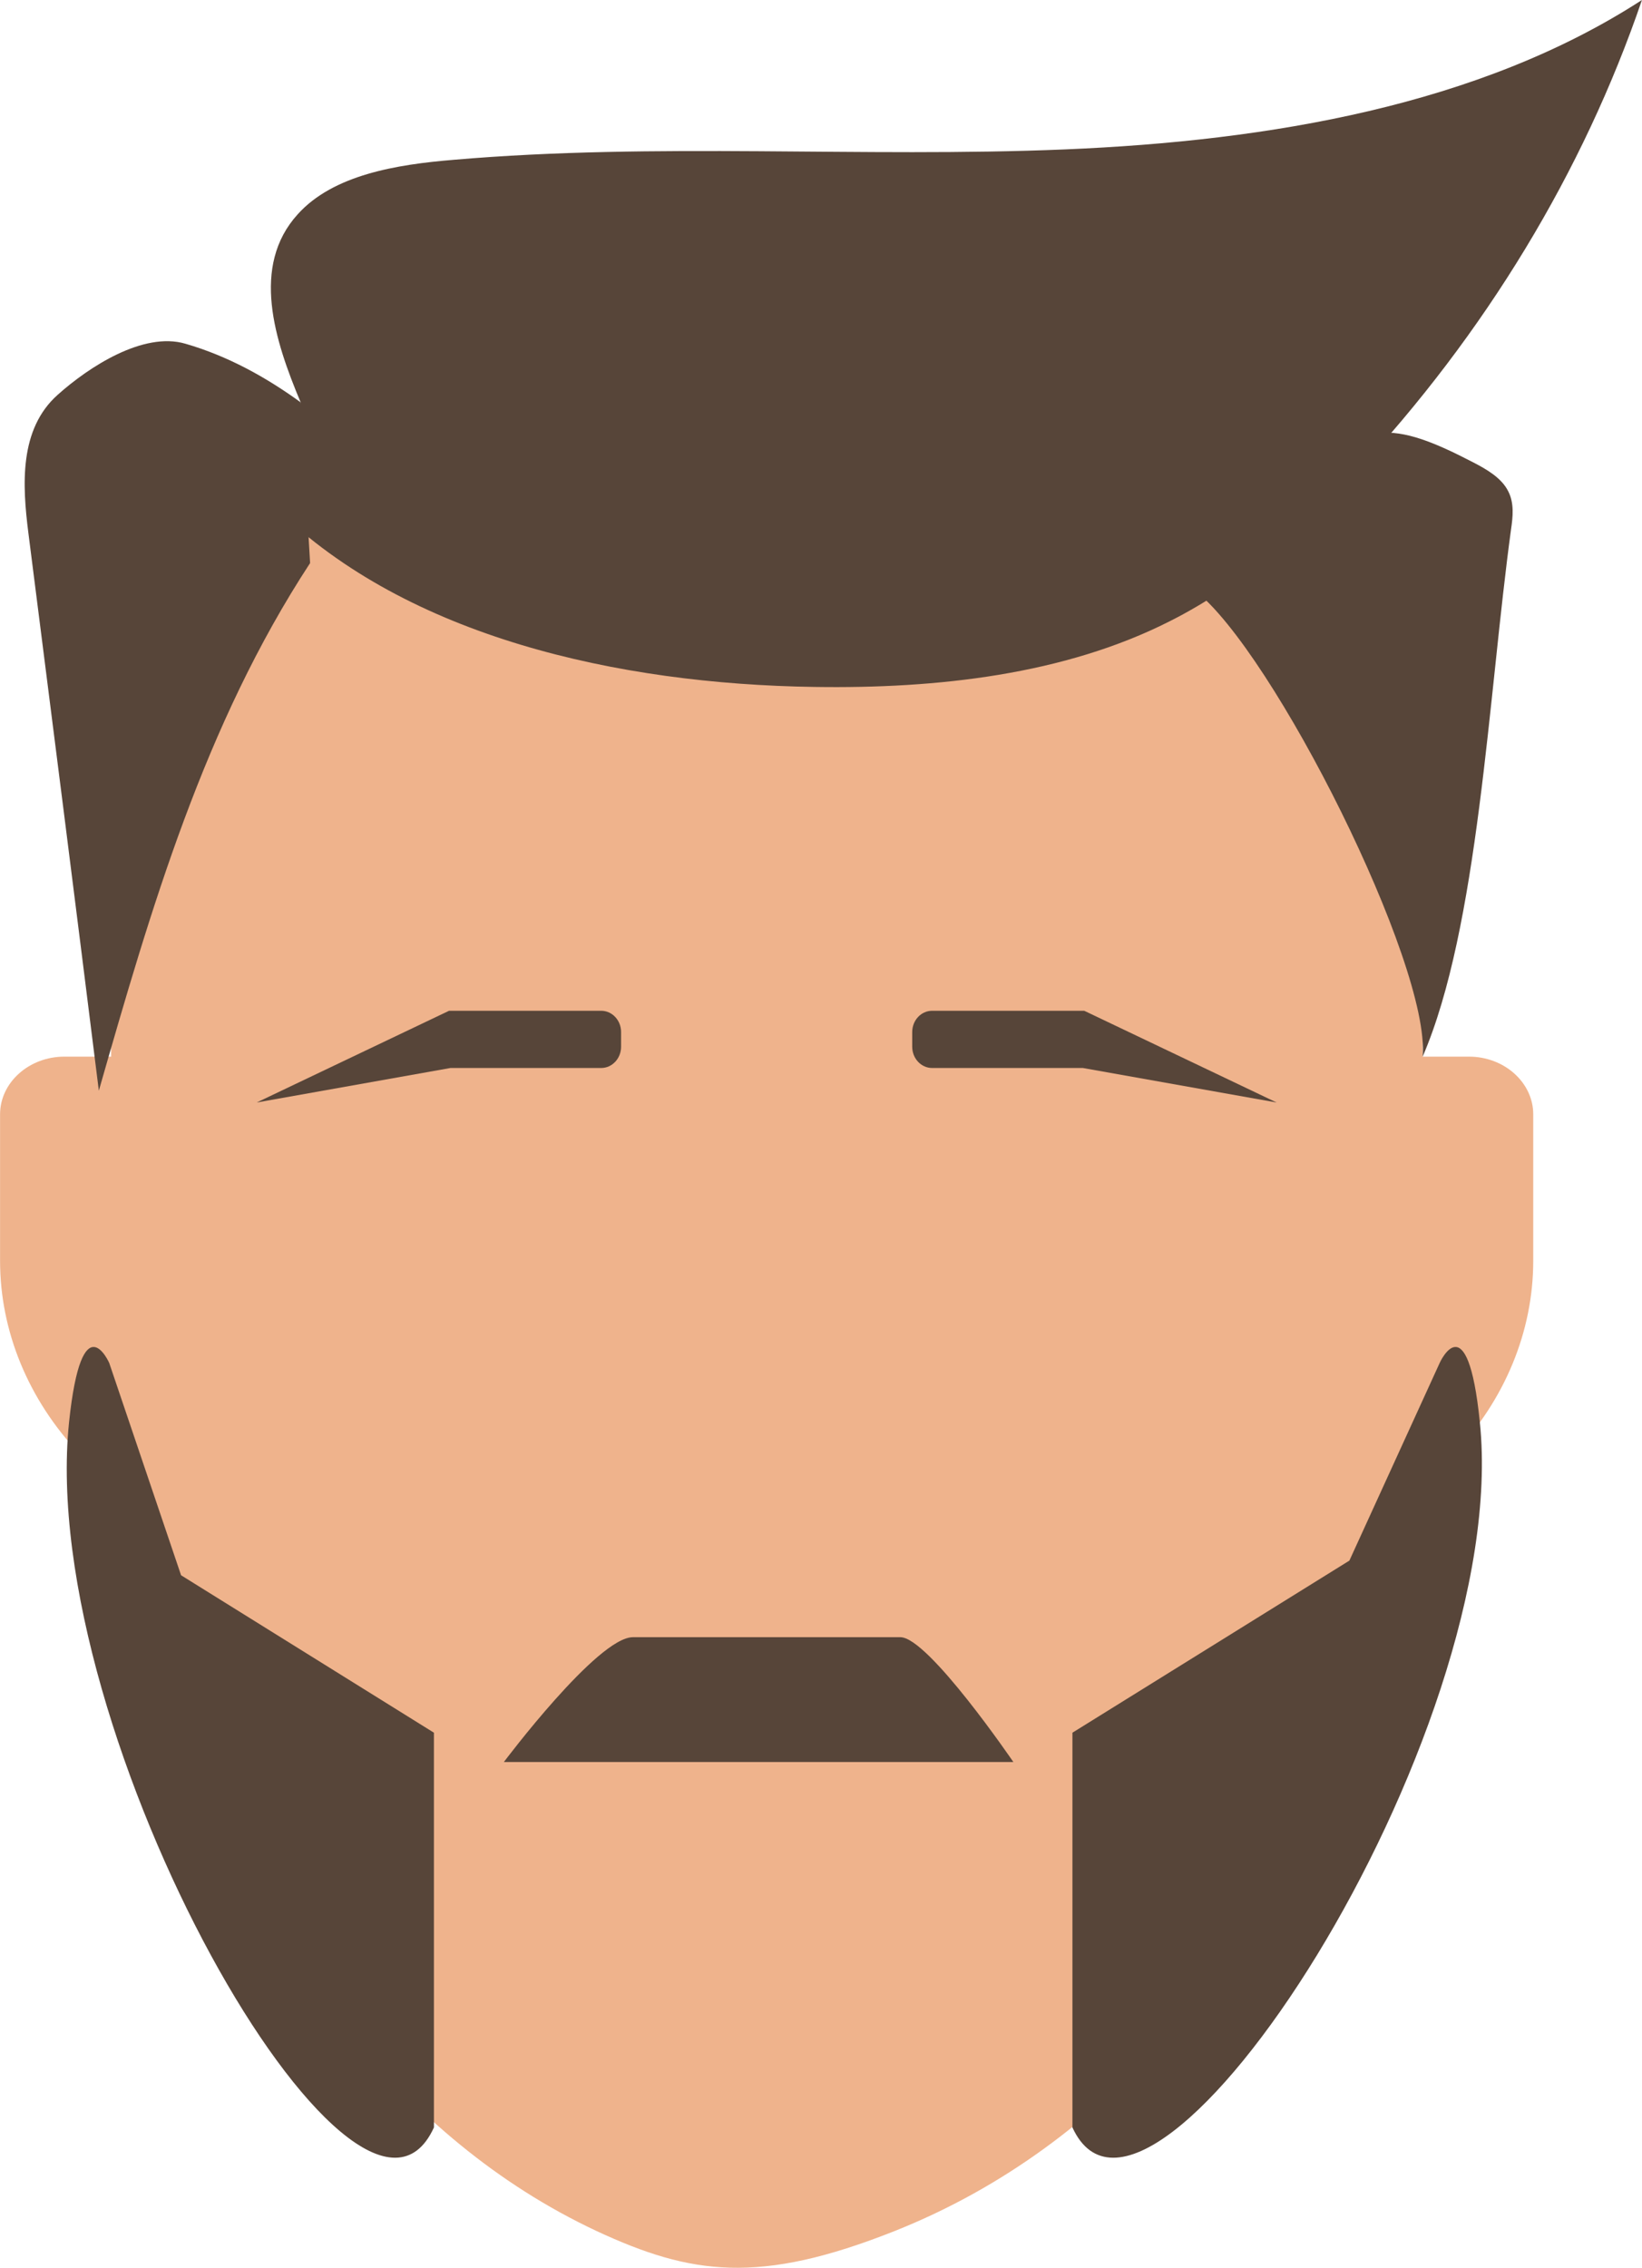 <?xml version="1.0" encoding="UTF-8"?>
<!DOCTYPE svg PUBLIC "-//W3C//DTD SVG 1.1//EN" "http://www.w3.org/Graphics/SVG/1.1/DTD/svg11.dtd">
<!-- Creator: CorelDRAW X8 -->
<svg xmlns="http://www.w3.org/2000/svg" xml:space="preserve" width="8.279in" height="11.431in" version="1.1" style="shape-rendering:geometricPrecision; text-rendering:geometricPrecision; image-rendering:optimizeQuality; fill-rule:evenodd; clip-rule:evenodd"
viewBox="0 0 3474 4797"
 xmlns:xlink="http://www.w3.org/1999/xlink">
 <defs>
  <style type="text/css">
   <![CDATA[
    .fil0 {fill:#EFB38C;fill-rule:nonzero}
    .fil1 {fill:#574539;fill-rule:nonzero}
   ]]>
  </style>
 </defs>
 <g id="Layer_x0020_1">

  <path class="fil0" d="M3108 2235l-98 0 0 -410c0,-684 -621,-1238 -1387,-1238 -767,0 -1388,554 -1388,1238l0 410 -99 0c-75,0 -136,55 -136,122l0 310c0,149 60,294 168,408l65 68 2 -18 0 18c0,0 178,1178 1027,1576 200,93 344,114 631,0 935,-372 1117,-1576 1117,-1576l66 -68c108,-114 168,-259 168,-408l0 -310c0,-67 -61,-122 -136,-122z"/>
  <path class="fil1" d="M1905 3463l-566 0c-75,0 -273,264 -273,264l1078 0c0,0 -180,-264 -239,-264z"/>
  <path class="fil1" d="M2855 3301l-586 364 0 835c161,351 931,-825 862,-1492 -26,-257 -85,-125 -85,-125l-191 418z"/>
  <path class="fil1" d="M383 3332l535 333 0 835c-160,351 -841,-825 -772,-1492 27,-257 85,-125 85,-125l152 449z"/>
  <path class="fil1" d="M636 851c-55,-131 -106,-288 -6,-398 75,-83 208,-105 330,-115 429,-37 863,-4 1294,-22 431,-18 876,-93 1220,-316 -124,363 -331,705 -607,1001 -112,120 -237,235 -392,313 -223,113 -492,143 -752,139 -418,-6 -861,-107 -1137,-376l50 -226z"/>
  <path class="fil1" d="M2750 1049c114,-176 205,-155 367,-71 29,15 60,33 74,61 13,25 10,54 6,81 -48,352 -69,842 -187,1115 17,-194 -316,-858 -482,-986l222 -200z"/>
  <path class="fil1" d="M636 851c-73,-53 -154,-98 -244,-124 -89,-26 -204,49 -270,108 -82,73 -75,191 -62,293 50,393 100,786 149,1179 110,-384 223,-774 447,-1116l-20 -340z"/>
  <path class="fil1" d="M543 2332l407 -194 322 0c23,0 42,20 42,45l0 31c0,25 -19,45 -42,45l-319 0 -410 73z"/>
  <path class="fil1" d="M2701 2332l-407 -194 -322 0c-23,0 -42,20 -42,45l0 31c0,25 19,45 42,45l319 0 410 73z"/>
 </g>
</svg>
